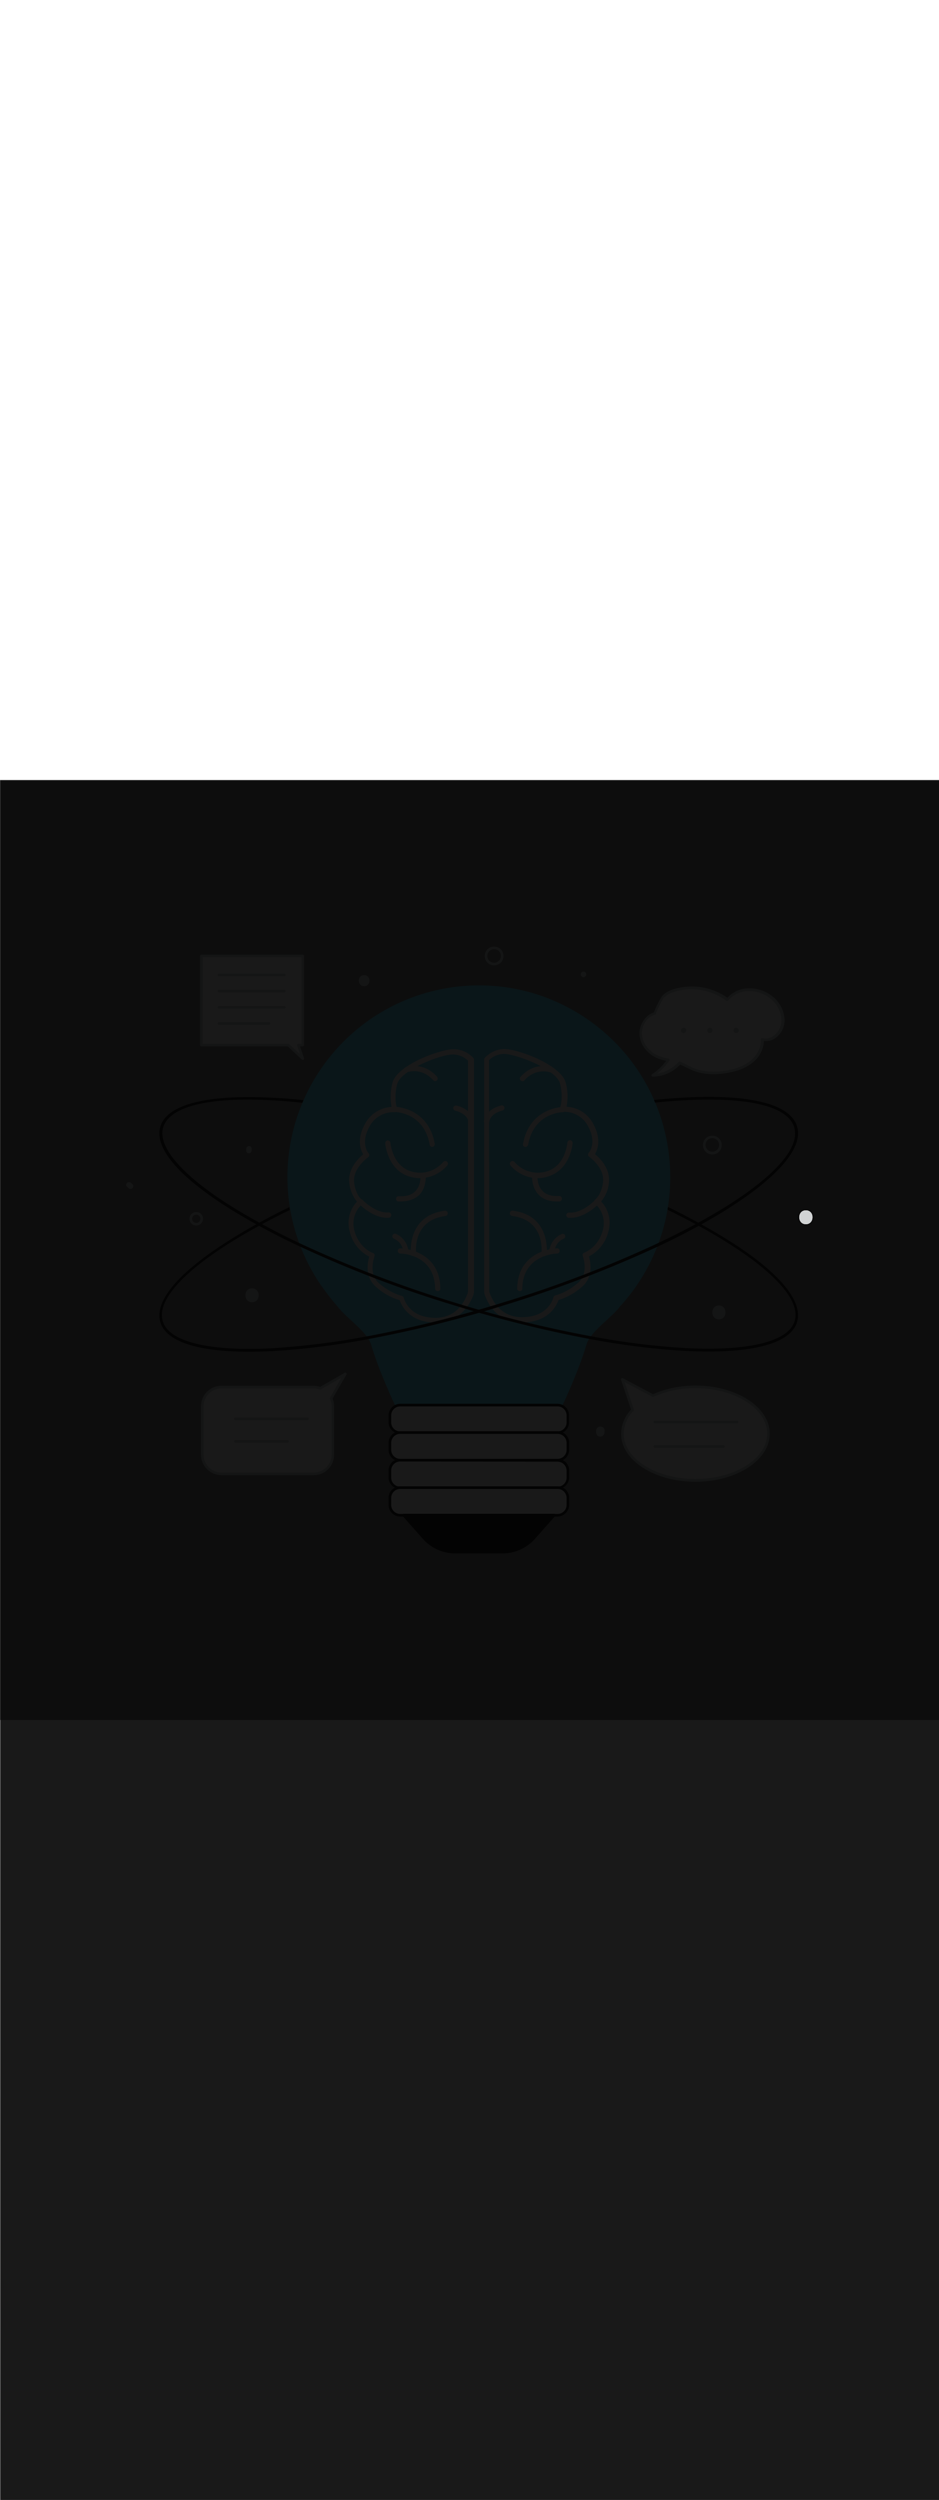 <ns0:svg xmlns:ns0="http://www.w3.org/2000/svg" version="1.1" id="Layer_1" x="0px" y="0px" viewBox="0 0 500 500" style="width: 188px;" xml:space="preserve" data-imageid="brainstorming-31" imageName="Brainstorming" class="illustrations_image"><ns0:rect x="0" y="0" width="500" height="500" fill="#808080" stroke="none"/><ns0:defs><ns0:mask id="spotlight-mask"><ns0:rect x="0" y="0" width="100%" height="100%" fill="white" opacity="0.9" /><ns0:path style="fill:#D1D3D4;" d="M429.1,228.9c-4.7,0-4.7,7.4,0,7.4S433.9,228.9,429.1,228.9z" fill="black" /><ns0:path style="fill:#D1D3D4" d="M429.1,228.9c-4.7,0-4.7,7.4,0,7.4S433.9,228.9,429.1,228.9z" fill="black" /></ns0:mask></ns0:defs><ns0:style type="text/css">
	.st0_brainstorming-31{fill:#68E1FD;}
	.st1_brainstorming-31{fill:#FFFFFF;}
	.st2_brainstorming-31{fill:#231F20;}
	.st3_brainstorming-31{fill:#D1D3D4;}
</ns0:style>
<ns0:g id="Lamp_brainstorming-31">
	<ns0:path class="st0_brainstorming-31 targetColor" d="M338.8,269.2L338.8,269.2c32-46.3,20.5-109.7-25.8-141.8s-109.7-20.5-141.8,25.8c-24.2,34.9-24.2,81.1,0,116&#10;&#09;&#09;l0,0l0.1,0.1c2.6,3.7,5.4,7.3,8.4,10.7c4.3,5.9,15.8,13.4,17.9,20.3c4.2,14.4,12.7,32.2,12.7,32.2h89.3c0,0,8.5-17.9,12.7-32.2&#10;&#09;&#09;c2-6.9,13.6-14.4,17.9-20.3c3.1-3.4,5.9-6.9,8.5-10.6L338.8,269.2z" style="fill: rgb(104, 225, 253);" />
	<ns0:path class="st1_brainstorming-31" d="M213.1,332.5h83.8c3,0,5.5,2.4,5.5,5.5v3.7c0,3-2.4,5.5-5.5,5.5h-83.8c-3,0-5.5-2.4-5.5-5.5V338&#10;&#09;&#09;C207.6,335,210.1,332.5,213.1,332.5z" />
	<ns0:path class="st2_brainstorming-31" d="M296.9,347.8h-83.8c-3.4,0-6.2-2.8-6.2-6.2l0,0V338c0-3.4,2.8-6.2,6.2-6.2c0,0,0,0,0,0h83.8&#10;&#09;&#09;c3.4,0,6.1,2.8,6.1,6.2v3.7C303,345.1,300.2,347.8,296.9,347.8z M213.1,333.2c-2.6,0-4.8,2.1-4.8,4.8v3.7c0,2.6,2.1,4.8,4.8,4.8&#10;&#09;&#09;h83.8c2.6,0,4.8-2.1,4.8-4.8V338c0-2.6-2.1-4.8-4.8-4.8L213.1,333.2z" />
	<ns0:path class="st1_brainstorming-31" d="M213.1,347.1h83.8c3,0,5.5,2.4,5.5,5.5v3.7c0,3-2.4,5.5-5.5,5.5h-83.8c-3,0-5.5-2.4-5.5-5.5v-3.7&#10;&#09;&#09;C207.6,349.6,210.1,347.1,213.1,347.1z" />
	<ns0:path class="st2_brainstorming-31" d="M296.9,362.5h-83.8c-3.4,0-6.2-2.8-6.2-6.2l0,0v-3.7c0-3.4,2.8-6.2,6.2-6.2c0,0,0,0,0,0h83.8&#10;&#09;&#09;c3.4,0,6.2,2.8,6.2,6.2v3.7C303,359.7,300.3,362.5,296.9,362.5z M213.1,347.8c-2.6,0-4.8,2.1-4.8,4.8v3.7c0,2.6,2.1,4.8,4.8,4.8&#10;&#09;&#09;h83.8c2.6,0,4.8-2.1,4.8-4.8v-3.7c0-2.6-2.1-4.8-4.8-4.8H213.1z" />
	<ns0:path class="st1_brainstorming-31" d="M213.1,361.8h83.8c3,0,5.5,2.4,5.5,5.5v3.7c0,3-2.4,5.5-5.5,5.5h-83.8c-3,0-5.5-2.4-5.5-5.5v-3.7&#10;&#09;&#09;C207.6,364.2,210.1,361.8,213.1,361.8z" />
	<ns0:path class="st2_brainstorming-31" d="M296.9,377.1h-83.8c-3.4,0-6.2-2.7-6.2-6.1c0,0,0,0,0,0v-3.7c0-3.4,2.8-6.2,6.2-6.2c0,0,0,0,0,0h83.8&#10;&#09;&#09;c3.4,0,6.2,2.8,6.2,6.2v3.8C303,374.4,300.2,377.1,296.9,377.1z M213.1,362.5c-2.6,0-4.8,2.1-4.8,4.8v3.8c0,2.6,2.1,4.8,4.8,4.8&#10;&#09;&#09;h83.8c2.6,0,4.8-2.1,4.8-4.8v-3.7c0-2.6-2.1-4.8-4.8-4.8L213.1,362.5z" />
	<ns0:path class="st1_brainstorming-31" d="M213.1,376.4h83.8c3,0,5.5,2.4,5.5,5.5v3.7c0,3-2.4,5.5-5.5,5.5h-83.8c-3,0-5.5-2.4-5.5-5.5v-3.7&#10;&#09;&#09;C207.6,378.9,210.1,376.4,213.1,376.4z" />
	<ns0:path class="st2_brainstorming-31" d="M296.9,391.8h-83.8c-3.4,0-6.2-2.8-6.2-6.2l0,0v-3.7c0-3.4,2.8-6.2,6.2-6.2c0,0,0,0,0,0h83.8&#10;&#09;&#09;c3.4,0,6.2,2.8,6.2,6.2v3.7C303,389,300.3,391.7,296.9,391.8z M213.1,377.1c-2.6,0-4.8,2.1-4.8,4.8v3.7c0,2.6,2.1,4.8,4.8,4.8h83.8&#10;&#09;&#09;c2.6,0,4.8-2.1,4.8-4.8v-3.7c0-2.6-2.1-4.8-4.8-4.8H213.1z" />
	<ns0:path class="st2_brainstorming-31" d="M267.5,410.7h-25.1c-6.4,0-12.4-2.7-16.7-7.5L214.9,391H295l-10.8,12.2C280,408,273.9,410.7,267.5,410.7z" />
	<ns0:path class="st2_brainstorming-31" d="M267.5,411.4h-25.1c-6.6,0-12.8-2.8-17.2-7.7l-10.8-12.2c-0.2-0.2-0.2-0.5-0.1-0.8c0.1-0.3,0.4-0.4,0.6-0.4&#10;&#09;&#09;h80.2c0.3,0,0.5,0.2,0.6,0.4c0.1,0.3,0.1,0.6-0.1,0.8l-10.8,12.2C280.4,408.6,274.1,411.4,267.5,411.4z M216.5,391.8l9.8,11&#10;&#09;&#09;c4.1,4.6,10,7.2,16.2,7.2h25.1c6.2,0,12-2.6,16.1-7.2l9.8-11H216.5z" />
</ns0:g>
<ns0:g id="Brain_icon_brainstorming-31">
	<ns0:path class="st1_brainstorming-31" d="M232.1,288.6c-1.8,0-3.6-0.2-5.4-0.5c-9.8-1.9-13-8.9-13.9-11.4c-4.7-1.4-9-3.8-12.6-7.1&#10;&#09;&#09;c-6-5.1-4.5-13-3.6-16.1c-5.2-2.6-8.9-7.4-10.3-13c-1.7-5.7-0.3-11.9,3.8-16.2c-2.3-2.8-3.7-6.2-4.1-9.8c-1-7.6,4.9-13.3,7.4-15.4&#10;&#09;&#09;c-1.4-2.3-3.5-7.8,0.7-15.7c2.7-5.5,8.3-9.2,14.4-9.5c-0.8-4.3-0.6-8.7,0.5-12.9c2.4-9.4,25.8-18.1,33.1-17.8&#10;&#09;&#09;c3.8,0.2,7.3,1.8,9.9,4.6c0.3,0.3,0.4,0.6,0.4,1v123.4c0,0.1,0,0.2,0,0.3c-0.1,0.7-0.3,1.4-0.5,2&#10;&#09;&#09;C248,283.7,241.1,288.6,232.1,288.6z M209.4,176.7c-5.5,0-10.5,3.1-12.9,8.1c-4.6,8.7-0.4,13.6-0.2,13.8c0.3,0.3,0.4,0.7,0.3,1.1&#10;&#09;&#09;c0,0.4-0.3,0.8-0.6,1c-0.1,0.1-8.4,5.8-7.4,13.6c0.8,6.4,4,9,4.2,9.1c0.6,0.5,0.7,1.4,0.2,2c-0.1,0.1-0.1,0.1-0.2,0.2&#10;&#09;&#09;c-4,3.6-5.6,9.2-4,14.4c2.6,9.2,9.7,11.6,9.8,11.6c0.4,0.1,0.7,0.4,0.8,0.7c0.1,0.4,0.1,0.8,0,1.1c0,0.1-3.5,9.2,2.4,14.3&#10;&#09;&#09;c6.4,5.5,12.1,6.7,12.1,6.7c0.5,0.1,1,0.5,1.1,1.1c0.1,0.3,2.1,8.2,11.9,10.1c10.4,2,18-2.1,21.9-12c0.2-0.4,0.3-0.9,0.4-1.3V149.3&#10;&#09;&#09;c-2-2-4.7-3.1-7.5-3.3c-7-0.3-28.3,8.4-30.2,15.7c-2,7.8-0.1,13.1,0,13.1c0.3,0.7-0.1,1.5-0.8,1.8c-0.2,0.1-0.4,0.1-0.6,0.1&#10;&#09;&#09;C210,176.7,209.7,176.7,209.4,176.7z" />
	<ns0:path class="st1_brainstorming-31" d="M206.2,232.9c-7.9,0-14.9-7.3-15.2-7.6c-0.5-0.6-0.3-1.5,0.3-2c0.5-0.4,1.2-0.4,1.7,0&#10;&#09;&#09;c0.1,0.1,6.9,7.3,13.9,6.7c0.8,0,1.4,0.6,1.5,1.3c0,0.7-0.5,1.4-1.2,1.5C206.8,232.9,206.5,232.9,206.2,232.9z" />
	<ns0:path class="st1_brainstorming-31" d="M223.8,211.8c-1.8,0-3.5-0.2-5.2-0.7c-12.2-3.2-13.4-17.3-13.5-17.9c0-0.8,0.6-1.4,1.3-1.5&#10;&#09;&#09;c0.7,0,1.4,0.5,1.5,1.2c0,0.5,1.2,12.7,11.4,15.4c6.1,1.7,12.6-0.3,16.7-5.1c0.5-0.6,1.4-0.7,2-0.2s0.7,1.4,0.2,2l0,0&#10;&#09;&#09;C234.5,209.3,229.3,211.7,223.8,211.8z" />
	<ns0:path class="st1_brainstorming-31" d="M213.3,224.2h-1.1c-0.8,0-1.4-0.7-1.3-1.5c0-0.8,0.7-1.4,1.5-1.3c3.9,0.2,6.9-0.7,8.8-2.7&#10;&#09;&#09;c3.1-3.2,2.7-8.1,2.7-8.1c-0.1-0.8,0.5-1.4,1.3-1.5s1.4,0.5,1.5,1.3c0,0.2,0.5,6.2-3.4,10.3C220.8,223,217.5,224.2,213.3,224.2z" />
	<ns0:path class="st1_brainstorming-31" d="M230.2,195.2c-0.7,0-1.3-0.5-1.4-1.2c-3-17-17.9-17.4-18.5-17.4c-0.8,0-1.4-0.6-1.4-1.4c0-0.8,0.6-1.4,1.4-1.4&#10;&#09;&#09;c0.2,0,17.8,0.4,21.2,19.7c0.1,0.8-0.4,1.5-1.1,1.6c0,0,0,0,0,0L230.2,195.2z" />
	<ns0:path class="st1_brainstorming-31" d="M233.1,271.9c-0.8,0-1.4-0.6-1.4-1.4c0,0,0,0,0,0c-0.3-18.1-17.7-18.6-18.5-18.6c-0.8,0-1.4-0.7-1.4-1.4&#10;&#09;&#09;c0-0.8,0.6-1.4,1.4-1.4c0,0,0,0,0.1,0c0.2,0,20.9,0.6,21.2,21.4C234.5,271.3,233.9,271.9,233.1,271.9&#10;&#09;&#09;C233.1,271.9,233.1,271.9,233.1,271.9L233.1,271.9z" />
	<ns0:path class="st1_brainstorming-31" d="M220.2,253.3c-0.7,0-1.3-0.5-1.4-1.2c0-0.2-2.3-20.3,18-23c0.8-0.1,1.5,0.4,1.6,1.2c0.1,0.8-0.4,1.5-1.2,1.6&#10;&#09;&#09;c-17.6,2.3-15.7,19.1-15.6,19.8c0.1,0.8-0.4,1.5-1.2,1.6L220.2,253.3z" />
	<ns0:path class="st1_brainstorming-31" d="M250.9,183.2c-0.7,0-1.4-0.6-1.4-1.3c0-0.2-0.4-4.3-7.1-6c-0.7-0.2-1.2-1-1-1.7c0.2-0.7,1-1.2,1.7-1&#10;&#09;&#09;c8.8,2.2,9.2,8.3,9.2,8.6C252.3,182.5,251.7,183.2,250.9,183.2L250.9,183.2z" />
	<ns0:path class="st1_brainstorming-31" d="M231.7,160.2c-0.4,0-0.7-0.2-1-0.5c-6.2-6.9-13.4-4.4-13.7-4.3c-0.7,0.3-1.5-0.1-1.8-0.8s0.1-1.5,0.8-1.8&#10;&#09;&#09;c0.4-0.1,9.2-3.3,16.7,5c0.5,0.6,0.5,1.5-0.1,2c0,0,0,0,0,0C232.4,160.1,232.1,160.2,231.7,160.2z" />
	<ns0:path class="st1_brainstorming-31" d="M216.1,251.9c-0.7,0-1.3-0.6-1.4-1.3c-0.3-2.9-2.2-5.4-4.9-6.6c-0.7-0.3-1.1-1.1-0.8-1.8&#10;&#09;&#09;c0.3-0.7,1.1-1.1,1.8-0.8c0,0,0,0,0,0c3.6,1.6,6.2,5,6.6,8.9c0.1,0.8-0.5,1.4-1.3,1.5L216.1,251.9z" />
	<ns0:path class="st1_brainstorming-31" d="M277.9,288.6c-9.1,0-15.9-4.9-19.6-14.2c-0.2-0.6-0.4-1.3-0.5-2c0-0.1,0-0.2,0-0.3V148.7c0-0.4,0.1-0.7,0.4-1&#10;&#09;&#09;c2.6-2.7,6.1-4.4,9.9-4.6c7.2-0.3,30.6,8.4,33.1,17.8c1.2,4.2,1.3,8.6,0.5,12.9c6.2,0.3,11.7,4,14.4,9.5c4.2,7.9,2.1,13.4,0.7,15.7&#10;&#09;&#09;c2.6,2.1,8.4,7.8,7.4,15.4c-0.3,3.6-1.8,7-4.1,9.8c4.1,4.3,5.5,10.5,3.8,16.2c-1.4,5.6-5.2,10.4-10.3,13c0.9,3.1,2.4,10.9-3.6,16.1&#10;&#09;&#09;c-3.6,3.2-7.9,5.7-12.6,7.1c-0.9,2.5-4.1,9.5-13.9,11.4C281.5,288.4,279.7,288.6,277.9,288.6z M260.5,272c0.1,0.5,0.2,0.9,0.4,1.3&#10;&#09;&#09;c3.9,9.8,11.5,13.9,21.9,12c9.9-1.9,11.9-10,11.9-10.1c0.1-0.5,0.6-1,1.1-1.1c0.1,0,5.8-1.2,12.1-6.7c5.9-5.1,2.4-14.2,2.4-14.2&#10;&#09;&#09;c-0.1-0.4-0.1-0.8,0-1.1c0.2-0.3,0.5-0.6,0.8-0.7c0.3-0.1,7.2-2.5,9.8-11.6c1.6-5.2,0-10.8-4-14.4c-0.6-0.5-0.7-1.4-0.2-2&#10;&#09;&#09;c0.1-0.1,0.2-0.2,0.3-0.3c0.1-0.1,3.3-2.6,4.1-9.1c1-7.8-7.3-13.5-7.4-13.6c-0.3-0.2-0.6-0.6-0.6-1c0-0.4,0.1-0.8,0.4-1.1&#10;&#09;&#09;c0.2-0.2,4.4-5.1-0.2-13.8c-2.5-5.2-7.9-8.3-13.7-8c-0.5,0-1-0.2-1.2-0.6c-0.3-0.4-0.4-0.9-0.2-1.4c0,0,2-5.3,0-13.1&#10;&#09;&#09;c-0.8-3.2-5.8-7.2-13.3-10.7c-6.4-3-13.7-5.1-16.9-5c-2.9,0.2-5.6,1.3-7.6,3.3L260.5,272z" />
	<ns0:path class="st1_brainstorming-31" d="M303.8,232.9c-0.3,0-0.7,0-1,0c-0.8-0.1-1.3-0.8-1.3-1.5c0.1-0.7,0.7-1.3,1.5-1.3c7,0.6,13.8-6.6,13.9-6.7&#10;&#09;&#09;c0.6-0.5,1.5-0.4,2,0.2c0.4,0.5,0.4,1.2,0,1.7C318.7,225.6,311.7,232.9,303.8,232.9z" />
	<ns0:path class="st1_brainstorming-31" d="M286.2,211.8c-5.5-0.1-10.8-2.5-14.4-6.8c-0.5-0.6-0.4-1.5,0.2-2c0.6-0.5,1.5-0.4,2,0.2&#10;&#09;&#09;c4.1,4.8,10.6,6.8,16.7,5.1c10.3-2.7,11.4-14.9,11.4-15.4c0.1-0.8,0.7-1.3,1.5-1.3c0.8,0.1,1.3,0.7,1.3,1.5c0,0,0,0,0,0&#10;&#09;&#09;c0,0.6-1.3,14.6-13.5,17.9C289.7,211.6,288,211.8,286.2,211.8z" />
	<ns0:path class="st1_brainstorming-31" d="M296.6,224.2c-4.2,0-7.5-1.2-9.8-3.6c-3.9-4.1-3.5-10.1-3.4-10.3c0.1-0.8,0.7-1.3,1.5-1.3&#10;&#09;&#09;c0.8,0.1,1.3,0.7,1.3,1.5l0,0c0,0.1-0.4,5,2.7,8.1c1.9,2,4.9,2.9,8.8,2.7c0.8-0.1,1.4,0.5,1.5,1.3c0,0,0,0,0,0.1&#10;&#09;&#09;c0,0.8-0.6,1.4-1.3,1.5L296.6,224.2z" />
	<ns0:path class="st1_brainstorming-31" d="M279.8,195.2h-0.2c-0.8-0.1-1.3-0.9-1.1-1.6c0,0,0,0,0,0c3.4-19.3,21-19.7,21.2-19.7l0,0&#10;&#09;&#09;c0.8,0,1.4,0.6,1.4,1.4c0,0.8-0.6,1.4-1.4,1.4l0,0c-0.6,0-15.5,0.4-18.5,17.4C281,194.7,280.4,195.2,279.8,195.2z" />
	<ns0:path class="st1_brainstorming-31" d="M276.8,271.9L276.8,271.9c-0.8,0-1.4-0.6-1.4-1.4c0,0,0,0,0,0c0.3-20.8,21-21.4,21.2-21.4&#10;&#09;&#09;c0.8,0,1.4,0.6,1.4,1.4c0,0,0,0,0,0c0,0.8-0.6,1.4-1.4,1.4c-0.7,0-18.2,0.6-18.5,18.6C278.2,271.3,277.6,271.9,276.8,271.9&#10;&#09;&#09;C276.8,271.9,276.8,271.9,276.8,271.9z" />
	<ns0:path class="st1_brainstorming-31" d="M289.7,253.3h-0.2c-0.8-0.1-1.3-0.8-1.2-1.6c0.1-0.7,2-17.6-15.6-19.8c-0.8-0.1-1.3-0.8-1.2-1.6&#10;&#09;&#09;s0.8-1.3,1.6-1.2c20.4,2.6,18,22.8,18,23C291,252.8,290.4,253.3,289.7,253.3z" />
	<ns0:path class="st1_brainstorming-31" d="M259.1,183.2L259.1,183.2c-0.8,0-1.4-0.7-1.4-1.5c0-0.3,0.4-6.3,9.2-8.6c0.8-0.2,1.5,0.3,1.7,1&#10;&#09;&#09;c0.2,0.8-0.3,1.5-1,1.7c-6.8,1.7-7.1,6-7.1,6C260.4,182.6,259.8,183.2,259.1,183.2z" />
	<ns0:path class="st1_brainstorming-31" d="M278.2,160.2c-0.8,0-1.4-0.7-1.4-1.4c0-0.3,0.1-0.7,0.4-0.9c7.5-8.4,16.4-5.2,16.7-5c0.7,0.3,1.1,1.1,0.8,1.8&#10;&#09;&#09;s-1.1,1.1-1.8,0.8l0,0c-0.3-0.1-7.5-2.6-13.7,4.3C279,160.1,278.6,160.3,278.2,160.2z" />
	<ns0:path class="st1_brainstorming-31" d="M293.9,251.9h-0.1c-0.8-0.1-1.3-0.7-1.3-1.5c0.4-3.9,3-7.3,6.6-8.9c0.7-0.3,1.5,0,1.8,0.7c0,0,0,0,0,0&#10;&#09;&#09;c0.3,0.7,0,1.5-0.8,1.8c-2.7,1.2-4.5,3.7-4.9,6.6C295.2,251.4,294.6,251.9,293.9,251.9z" />
</ns0:g>
<ns0:g id="Rotating_Lines_brainstorming-31">
	<ns0:path class="st2_brainstorming-31" d="M424.4,184.2c-3.6-11.7-24.7-17.1-59.4-15.3c-5.4,0.3-11,0.7-16.8,1.3c0.2,0.4,0.4,0.9,0.6,1.4&#10;&#09;&#09;c9.6-1,19.2-1.6,28.9-1.6c25.5,0,42.2,4.8,45.2,14.7c4.7,15.3-24.7,39.1-72.4,61.6c-26.8,12.5-54.5,23.1-82.9,31.7&#10;&#09;&#09;c-23.8,7.4-48,13.4-72.5,18c-16.7,3.2-33.5,5.2-50.5,6.3c-33.5,1.7-54.6-3.5-57.9-14.3c-4.6-14.8,22.8-37.5,67.6-59.3&#10;&#09;&#09;c-0.1-0.5-0.2-1-0.2-1.5c-10.3,5-19.7,10.1-28.2,15.3c-29.7,18-44.1,34.3-40.5,46c3.1,10.1,19.6,15.6,46.9,15.6&#10;&#09;&#09;c3.9,0,8.1-0.1,12.5-0.3c17.2-1,34.4-3.2,51.3-6.4c24.3-4.6,48.4-10.5,72-17.9c27.9-8.5,55.2-18.9,81.7-31.1&#10;&#09;&#09;c11.6-5.4,23-11.4,34-18C413.6,212.2,428,195.9,424.4,184.2z" />
	<ns0:path class="st2_brainstorming-31" d="M383.9,242.4c-8.5-5.1-18-10.3-28.2-15.3c-0.1,0.5-0.2,1-0.2,1.5c44.8,21.9,72.2,44.5,67.6,59.3&#10;&#09;&#09;c-3.3,10.8-24.4,16-57.9,14.3c-16.9-1-33.8-3.1-50.5-6.3c-24.5-4.6-48.7-10.5-72.5-17.9c-28.3-8.6-56-19.2-82.9-31.7&#10;&#09;&#09;c-11.1-5.2-21.9-11-32.5-17.3c-28.7-17.3-43.2-33.5-39.9-44.3c3.1-9.9,19.8-14.7,45.2-14.7c9.6,0.1,19.3,0.6,28.9,1.7&#10;&#09;&#09;c0.2-0.5,0.4-0.9,0.6-1.4c-5.8-0.6-11.4-1.1-16.8-1.3c-34.7-1.8-55.8,3.6-59.4,15.3s10.8,28,40.6,46c11,6.6,22.4,12.6,34,18&#10;&#09;&#09;c26.5,12.3,53.8,22.7,81.7,31.1c23.6,7.3,47.7,13.3,72,17.9c16.9,3.2,34.1,5.4,51.3,6.4c4.4,0.2,8.5,0.3,12.5,0.3&#10;&#09;&#09;c27.3,0,43.8-5.5,46.9-15.6C428,276.7,413.6,260.3,383.9,242.4z" />
</ns0:g>
<ns0:g id="Details_brainstorming-31">
	<ns0:path class="st3_brainstorming-31" d="M134.2,270.4c-4.7,0-4.7,7.4,0,7.4S139,270.4,134.2,270.4z" />
	<ns0:path class="st3_brainstorming-31" d="M71,215.7c-0.1-0.2-0.2-0.5-0.4-0.6l-0.8-0.8c-0.1-0.1-0.3-0.2-0.5-0.3c-0.2-0.1-0.4-0.1-0.6-0.1&#10;&#09;&#09;c-0.2,0-0.4,0-0.6,0.1c-0.2,0.1-0.3,0.2-0.5,0.3l-0.2,0.3c-0.1,0.2-0.2,0.5-0.2,0.7v0.4c0.1,0.2,0.2,0.5,0.4,0.6l0.8,0.8&#10;&#09;&#09;c0.1,0.1,0.3,0.2,0.5,0.3c0.2,0.1,0.4,0.1,0.6,0.1c0.2,0,0.4,0,0.6-0.1c0.2-0.1,0.3-0.2,0.5-0.3l0.2-0.3c0.1-0.2,0.2-0.5,0.2-0.7&#10;&#09;&#09;L71,215.7z" />
	<ns0:path class="st3_brainstorming-31" d="M133.9,195.6c-0.1-0.4-0.4-0.7-0.8-0.8c-0.2-0.1-0.4-0.1-0.6-0.1l-0.4,0.1c-0.2,0.1-0.5,0.2-0.6,0.4l-0.2,0.3&#10;&#09;&#09;c-0.1,0.2-0.2,0.5-0.2,0.8v0.8c0,0.2,0,0.4,0.1,0.6c0.1,0.4,0.4,0.6,0.8,0.8c0.2,0.1,0.4,0.1,0.6,0.1l0.4-0.1&#10;&#09;&#09;c0.2-0.1,0.5-0.2,0.6-0.4l0.2-0.3c0.1-0.2,0.2-0.5,0.2-0.8v-0.8C134,196,134,195.8,133.9,195.6z" />
	<ns0:path class="st3_brainstorming-31" d="M382.8,279.5c-4.7,0-4.7,7.4,0,7.4S387.5,279.5,382.8,279.5z" />
	<ns0:path class="st3_brainstorming-31" d="M429.1,228.9c-4.7,0-4.7,7.4,0,7.4S433.9,228.9,429.1,228.9z" />
	<ns0:path class="st3_brainstorming-31" d="M321.8,345.3c-0.2-0.5-0.6-1-1.2-1.2c-0.3-0.1-0.6-0.2-0.9-0.2l-0.6,0.1c-0.4,0.1-0.7,0.3-1,0.6l-0.4,0.5&#10;&#09;&#09;c-0.2,0.3-0.3,0.7-0.3,1.1v0.8c0,0.6,0.3,1.1,0.6,1.6c0.2,0.2,0.4,0.4,0.7,0.5c0.3,0.1,0.6,0.2,0.9,0.2l0.6-0.1&#10;&#09;&#09;c0.4-0.1,0.7-0.3,1-0.6l0.4-0.5c0.2-0.3,0.3-0.7,0.3-1.1v-0.8C322,345.8,321.9,345.5,321.8,345.3z" />
	<ns0:path class="st3_brainstorming-31" d="M379.3,199.2c-2.8,0-5-2.2-5-5s2.2-5,5-5s5,2.2,5,5S382.1,199.2,379.3,199.2z M379.3,190.5&#10;&#09;&#09;c-2,0-3.6,1.6-3.6,3.6s1.6,3.6,3.6,3.6c2,0,3.6-1.6,3.6-3.6S381.3,190.5,379.3,190.5L379.3,190.5z" />
	<ns0:path class="st3_brainstorming-31" d="M263.1,98.6c-2.8,0-5-2.2-5-5s2.2-5,5-5s5,2.2,5,5S265.9,98.6,263.1,98.6z M263.1,90c-2,0-3.6,1.6-3.6,3.6&#10;&#09;&#09;s1.6,3.6,3.6,3.6c2,0,3.6-1.6,3.6-3.6C266.8,91.6,265.1,90,263.1,90L263.1,90z" />
	<ns0:path class="st3_brainstorming-31" d="M104.5,237c-2,0-3.6-1.6-3.6-3.6c0-2,1.6-3.6,3.6-3.6c2,0,3.6,1.6,3.6,3.6c0,0,0,0,0,0&#10;&#09;&#09;C108.1,235.4,106.5,237,104.5,237z M104.5,231.2c-1.2,0-2.2,1-2.2,2.2c0,1.2,1,2.2,2.2,2.2c1.2,0,2.2-1,2.2-2.2c0,0,0,0,0,0&#10;&#09;&#09;C106.7,232.2,105.7,231.2,104.5,231.2C104.5,231.2,104.5,231.2,104.5,231.2L104.5,231.2z" />
	<ns0:path class="st3_brainstorming-31" d="M310.7,101.9c-0.8,0-1.5,0.7-1.5,1.5s0.7,1.5,1.5,1.5s1.5-0.7,1.5-1.5S311.5,101.9,310.7,101.9z" />
	<ns0:path class="st3_brainstorming-31" d="M193.9,103.8c-3.8,0-3.8,5.9,0,5.9S197.7,103.8,193.9,103.8z" />
</ns0:g>
<ns0:g id="Bubbles_brainstorming-31">
	<ns0:path class="st1_brainstorming-31" d="M183.8,316l-13.2,7.6c-1.2-0.4-2.4-0.7-3.6-0.7h-49c-5.7,0-10.3,4.6-10.3,10.3v25.6c0,5.7,4.6,10.3,10.3,10.3&#10;&#09;&#09;c0,0,0,0,0,0h49c5.7,0,10.3-4.6,10.3-10.3v-25.6c0-1.5-0.3-2.9-0.9-4.2L183.8,316z" />
	<ns0:path class="st3_brainstorming-31" d="M167,369.8h-49c-6.1,0-11-4.9-11-11v-25.6c0-6.1,4.9-11,11-11h49c1.2,0,2.4,0.2,3.5,0.6l12.9-7.4&#10;&#09;&#09;c0.3-0.3,0.7-0.3,1,0s0.3,0.7,0,1l-7.3,12.6c0.6,1.3,0.8,2.8,0.8,4.2v25.6C178,364.9,173.1,369.8,167,369.8z M118,323.6&#10;&#09;&#09;c-5.3,0-9.6,4.3-9.6,9.6v25.6c0,5.3,4.3,9.6,9.6,9.6h49c5.3,0,9.6-4.3,9.6-9.6v-25.6c0-1.4-0.3-2.7-0.9-4c-0.1-0.2-0.1-0.4,0-0.6&#10;&#09;&#09;l6.1-10.7l-11,6.3c-0.2,0.1-0.4,0.1-0.6,0c-1.1-0.4-2.2-0.6-3.4-0.6L118,323.6z" />
	<ns0:path class="st1_brainstorming-31" d="M370.3,322.9c-7.8-0.1-15.5,1.5-22.6,4.6l-16.3-8.6l5.4,16.2c-3.4,3.4-5.3,7.9-5.4,12.7&#10;&#09;&#09;c0,13.7,17.4,24.9,38.9,24.9s38.9-11.1,38.9-24.9S391.8,322.9,370.3,322.9z" />
	<ns0:path class="st3_brainstorming-31" d="M370.3,373.3c-21.9,0-39.6-11.5-39.6-25.5c0.1-4.8,2-9.4,5.3-12.9l-5.3-15.8c-0.1-0.4,0.1-0.8,0.5-0.9&#10;&#09;&#09;c0.2-0.1,0.4,0,0.5,0l16,8.5c7.1-3.1,14.8-4.6,22.6-4.6c21.9,0,39.6,11.5,39.6,25.6S392.2,373.3,370.3,373.3z M332.6,320.3&#10;&#09;&#09;l4.9,14.5c0.1,0.2,0,0.5-0.1,0.7c-3.3,3.2-5.1,7.6-5.3,12.2c0,13.3,17.1,24.1,38.2,24.1s38.2-10.8,38.2-24.1s-17.1-24.2-38.2-24.2&#10;&#09;&#09;c-7.7-0.1-15.3,1.5-22.3,4.6c-0.2,0.1-0.4,0.1-0.6,0L332.6,320.3z" />
	<ns0:path class="st1_brainstorming-31" d="M161.2,93.6h-54V141h46.3l7.7,7.2l-2.4-7.2h2.4V93.6z" />
	<ns0:path class="st3_brainstorming-31" d="M161.2,148.9c-0.2,0-0.3-0.1-0.5-0.2l-7.5-7h-46c-0.4,0-0.7-0.3-0.7-0.7V93.6c0-0.4,0.3-0.7,0.7-0.7h54&#10;&#09;&#09;c0.4,0,0.7,0.3,0.7,0.7V141c0,0.4-0.3,0.7-0.7,0.7h-1.4l2.1,6.3c0.1,0.4-0.1,0.8-0.5,0.9C161.4,148.9,161.3,148.9,161.2,148.9&#10;&#09;&#09;L161.2,148.9z M107.9,140.3h45.6c0.2,0,0.3,0.1,0.5,0.2l5.7,5.3l-1.5-4.6c-0.1-0.2,0-0.4,0.1-0.6c0.1-0.2,0.3-0.3,0.6-0.3h1.7v-46&#10;&#09;&#09;h-52.6L107.9,140.3z" />
	<ns0:path class="st1_brainstorming-31" d="M398.5,111.3c-4.3,0.1-8.3,2-11.1,5.3c-6.9-5-15.4-7.1-23.9-5.8c-3.9,0.6-7.4,1.6-10.2,4.2&#10;&#09;&#09;c-1,0.9-4.9,9.2-4.5,9.1c-5.1,1.3-8.3,7-7.5,12.1s4.8,9.5,9.7,11.3c1.6,0.6,3.3,1,5,1.4c-2.3,3.2-5.1,5.9-8.3,8.1&#10;&#09;&#09;c5.5-0.1,10.7-2.5,14.3-6.6c2.5,0.9,4.7,2.3,7.1,3.3c5.9,2.5,12.6,2.4,18.8,1.2c4.5-0.9,8.9-2.4,12.5-5.3s6-7.3,5.7-11.9&#10;&#09;&#09;c5.5,1.6,11.1-4.2,11-10C416.9,117.8,407.5,111,398.5,111.3z" />
	<ns0:path class="st3_brainstorming-31" d="M347.6,157.8c-0.3,0-0.6-0.2-0.7-0.5c-0.1-0.3,0-0.6,0.3-0.8c2.9-1.9,5.4-4.3,7.5-7.1c-1.4-0.3-2.7-0.7-4-1.1&#10;&#09;&#09;c-5.4-2.1-9.4-6.7-10.1-11.9c-0.8-5.5,2.7-11.2,7.6-12.8c0.5-1.4,1.1-2.8,1.8-4.1c0.8-1.7,1.7-3.4,2.8-4.9c3.2-3,7.2-3.9,10.6-4.4&#10;&#09;&#09;c8.4-1.3,16.9,0.7,23.9,5.6c2.9-3.1,6.9-4.9,11.2-5l0,0c5.2-0.2,10.2,1.8,14,5.3c3.3,3.1,5.2,7.3,5.3,11.8&#10;&#09;&#09;c-0.1,3.6-1.7,6.9-4.5,9.1c-1.8,1.5-4.2,2.1-6.5,1.8c-0.2,4.5-2.4,8.7-6,11.5c-3.2,2.6-7.3,4.4-12.8,5.4c-7.3,1.4-13.8,1-19.2-1.2&#10;&#09;&#09;c-1.1-0.5-2.2-1-3.2-1.5s-2.3-1.1-3.4-1.6C358.4,155.4,353.1,157.8,347.6,157.8L347.6,157.8z M348.9,124.8c-4.5,1.1-7.7,6.3-7,11.3&#10;&#09;&#09;c0.7,4.7,4.3,8.9,9.2,10.8c1.6,0.6,3.2,1,4.9,1.3c0.4,0.1,0.6,0.5,0.5,0.8c0,0.1-0.1,0.2-0.1,0.3c-1.8,2.6-4,4.9-6.5,6.9&#10;&#09;&#09;c4.4-0.7,8.4-2.9,11.4-6.2c0.2-0.2,0.5-0.3,0.8-0.2c1.4,0.5,2.7,1.2,4,1.9c1,0.5,2,1,3.1,1.5c5.2,2.1,11.4,2.5,18.4,1.2&#10;&#09;&#09;c5.2-1,9.2-2.7,12.1-5.1c3.6-3,5.7-7.3,5.4-11.3c0-0.2,0.1-0.5,0.3-0.6c0.2-0.1,0.4-0.2,0.6-0.1c2.2,0.6,4.4,0,6.1-1.4&#10;&#09;&#09;c2.5-1.9,3.9-4.8,4-7.9c-0.1-4.1-1.8-8-4.8-10.8c-3.5-3.3-8.2-5.1-13-4.9l0,0c-4.1,0.1-7.9,1.9-10.6,5c-0.2,0.3-0.7,0.3-1,0.1&#10;&#09;&#09;c-6.7-4.9-15.1-7-23.3-5.7c-3.2,0.5-6.9,1.3-9.9,4.1c-0.7,0.7-3.9,7.2-4.3,8.5C349.5,124.4,349.3,124.7,348.9,124.8L348.9,124.8z&#10;&#09;&#09; M398.4,111.3L398.4,111.3z" />
	<ns0:path class="st3_brainstorming-31" d="M163.7,340.5h-38.4c-0.4,0-0.7-0.3-0.7-0.7c0-0.4,0.3-0.7,0.7-0.7h38.4c0.4,0,0.7,0.3,0.7,0.7&#10;&#09;&#09;C164.4,340.2,164.1,340.5,163.7,340.5z" />
	<ns0:path class="st3_brainstorming-31" d="M153.1,352.5h-27.7c-0.4,0-0.7-0.3-0.7-0.7c0-0.4,0.3-0.7,0.7-0.7h27.7c0.4,0,0.7,0.3,0.7,0.7&#10;&#09;&#09;C153.8,352.2,153.5,352.5,153.1,352.5C153.1,352.5,153.1,352.5,153.1,352.5z" />
	<ns0:path class="st3_brainstorming-31" d="M392.5,342.2h-43.8c-0.4,0-0.7-0.3-0.7-0.7s0.3-0.7,0.7-0.7c0,0,0,0,0,0h43.8c0.4,0,0.7,0.3,0.7,0.7&#10;&#09;&#09;S392.9,342.2,392.5,342.2C392.5,342.2,392.5,342.2,392.5,342.2L392.5,342.2z" />
	<ns0:path class="st3_brainstorming-31" d="M385.2,355.2h-36.5c-0.4,0-0.7-0.3-0.7-0.7s0.3-0.7,0.7-0.7c0,0,0,0,0,0h36.5c0.4,0,0.7,0.3,0.7,0.7&#10;&#09;&#09;S385.6,355.2,385.2,355.2C385.2,355.2,385.2,355.2,385.2,355.2z" />
	<ns0:path class="st3_brainstorming-31" d="M151.4,104.4h-34.8c-0.4,0-0.7-0.3-0.7-0.7c0-0.4,0.3-0.7,0.7-0.7h34.8c0.4,0,0.7,0.3,0.7,0.7&#10;&#09;&#09;C152.1,104.1,151.8,104.4,151.4,104.4z" />
	<ns0:path class="st3_brainstorming-31" d="M151.4,113h-34.8c-0.4,0-0.7-0.3-0.7-0.7c0-0.4,0.3-0.7,0.7-0.7h34.8c0.4,0,0.7,0.3,0.7,0.7&#10;&#09;&#09;C152.1,112.7,151.8,113,151.4,113z" />
	<ns0:path class="st3_brainstorming-31" d="M151.4,121.6h-34.8c-0.4,0-0.7-0.3-0.7-0.7c0-0.4,0.3-0.7,0.7-0.7h34.8c0.4,0,0.7,0.3,0.7,0.7&#10;&#09;&#09;C152.1,121.3,151.8,121.6,151.4,121.6z" />
	<ns0:path class="st3_brainstorming-31" d="M143.2,130.2h-26.6c-0.4,0-0.7-0.3-0.7-0.7c0-0.4,0.3-0.7,0.7-0.7c0,0,0,0,0,0h26.6c0.4,0,0.7,0.3,0.7,0.7&#10;&#09;&#09;C143.9,129.9,143.6,130.2,143.2,130.2z" />
	<ns0:path class="st3_brainstorming-31" d="M364,131.8c-0.8,0-1.4,0.6-1.4,1.4c0,0.8,0.6,1.4,1.4,1.4s1.4-0.6,1.4-1.4C365.4,132.4,364.8,131.8,364,131.8z&#10;&#09;&#09;" />
	<ns0:path class="st3_brainstorming-31" d="M378,131.8c-0.8,0-1.4,0.6-1.4,1.4c0,0.8,0.6,1.4,1.4,1.4s1.4-0.6,1.4-1.4C379.4,132.4,378.8,131.8,378,131.8z&#10;&#09;&#09;" />
	<ns0:path class="st3_brainstorming-31" d="M392,131.8c-0.8,0-1.4,0.6-1.4,1.4c0,0.8,0.6,1.4,1.4,1.4s1.4-0.6,1.4-1.4C393.4,132.4,392.8,131.8,392,131.8z&#10;&#09;&#09;" />
</ns0:g>
<ns0:rect x="0" y="0" width="100%" height="100%" fill="black" mask="url(#spotlight-mask)" /><ns0:g id="highlighted-segment"><ns0:path style="fill:#D1D3D4;" d="M429.1,228.9c-4.7,0-4.7,7.4,0,7.4S433.9,228.9,429.1,228.9z" /><ns0:path style="fill:#D1D3D4" d="M429.1,228.9c-4.7,0-4.7,7.4,0,7.4S433.9,228.9,429.1,228.9z" />
</ns0:g></ns0:svg>